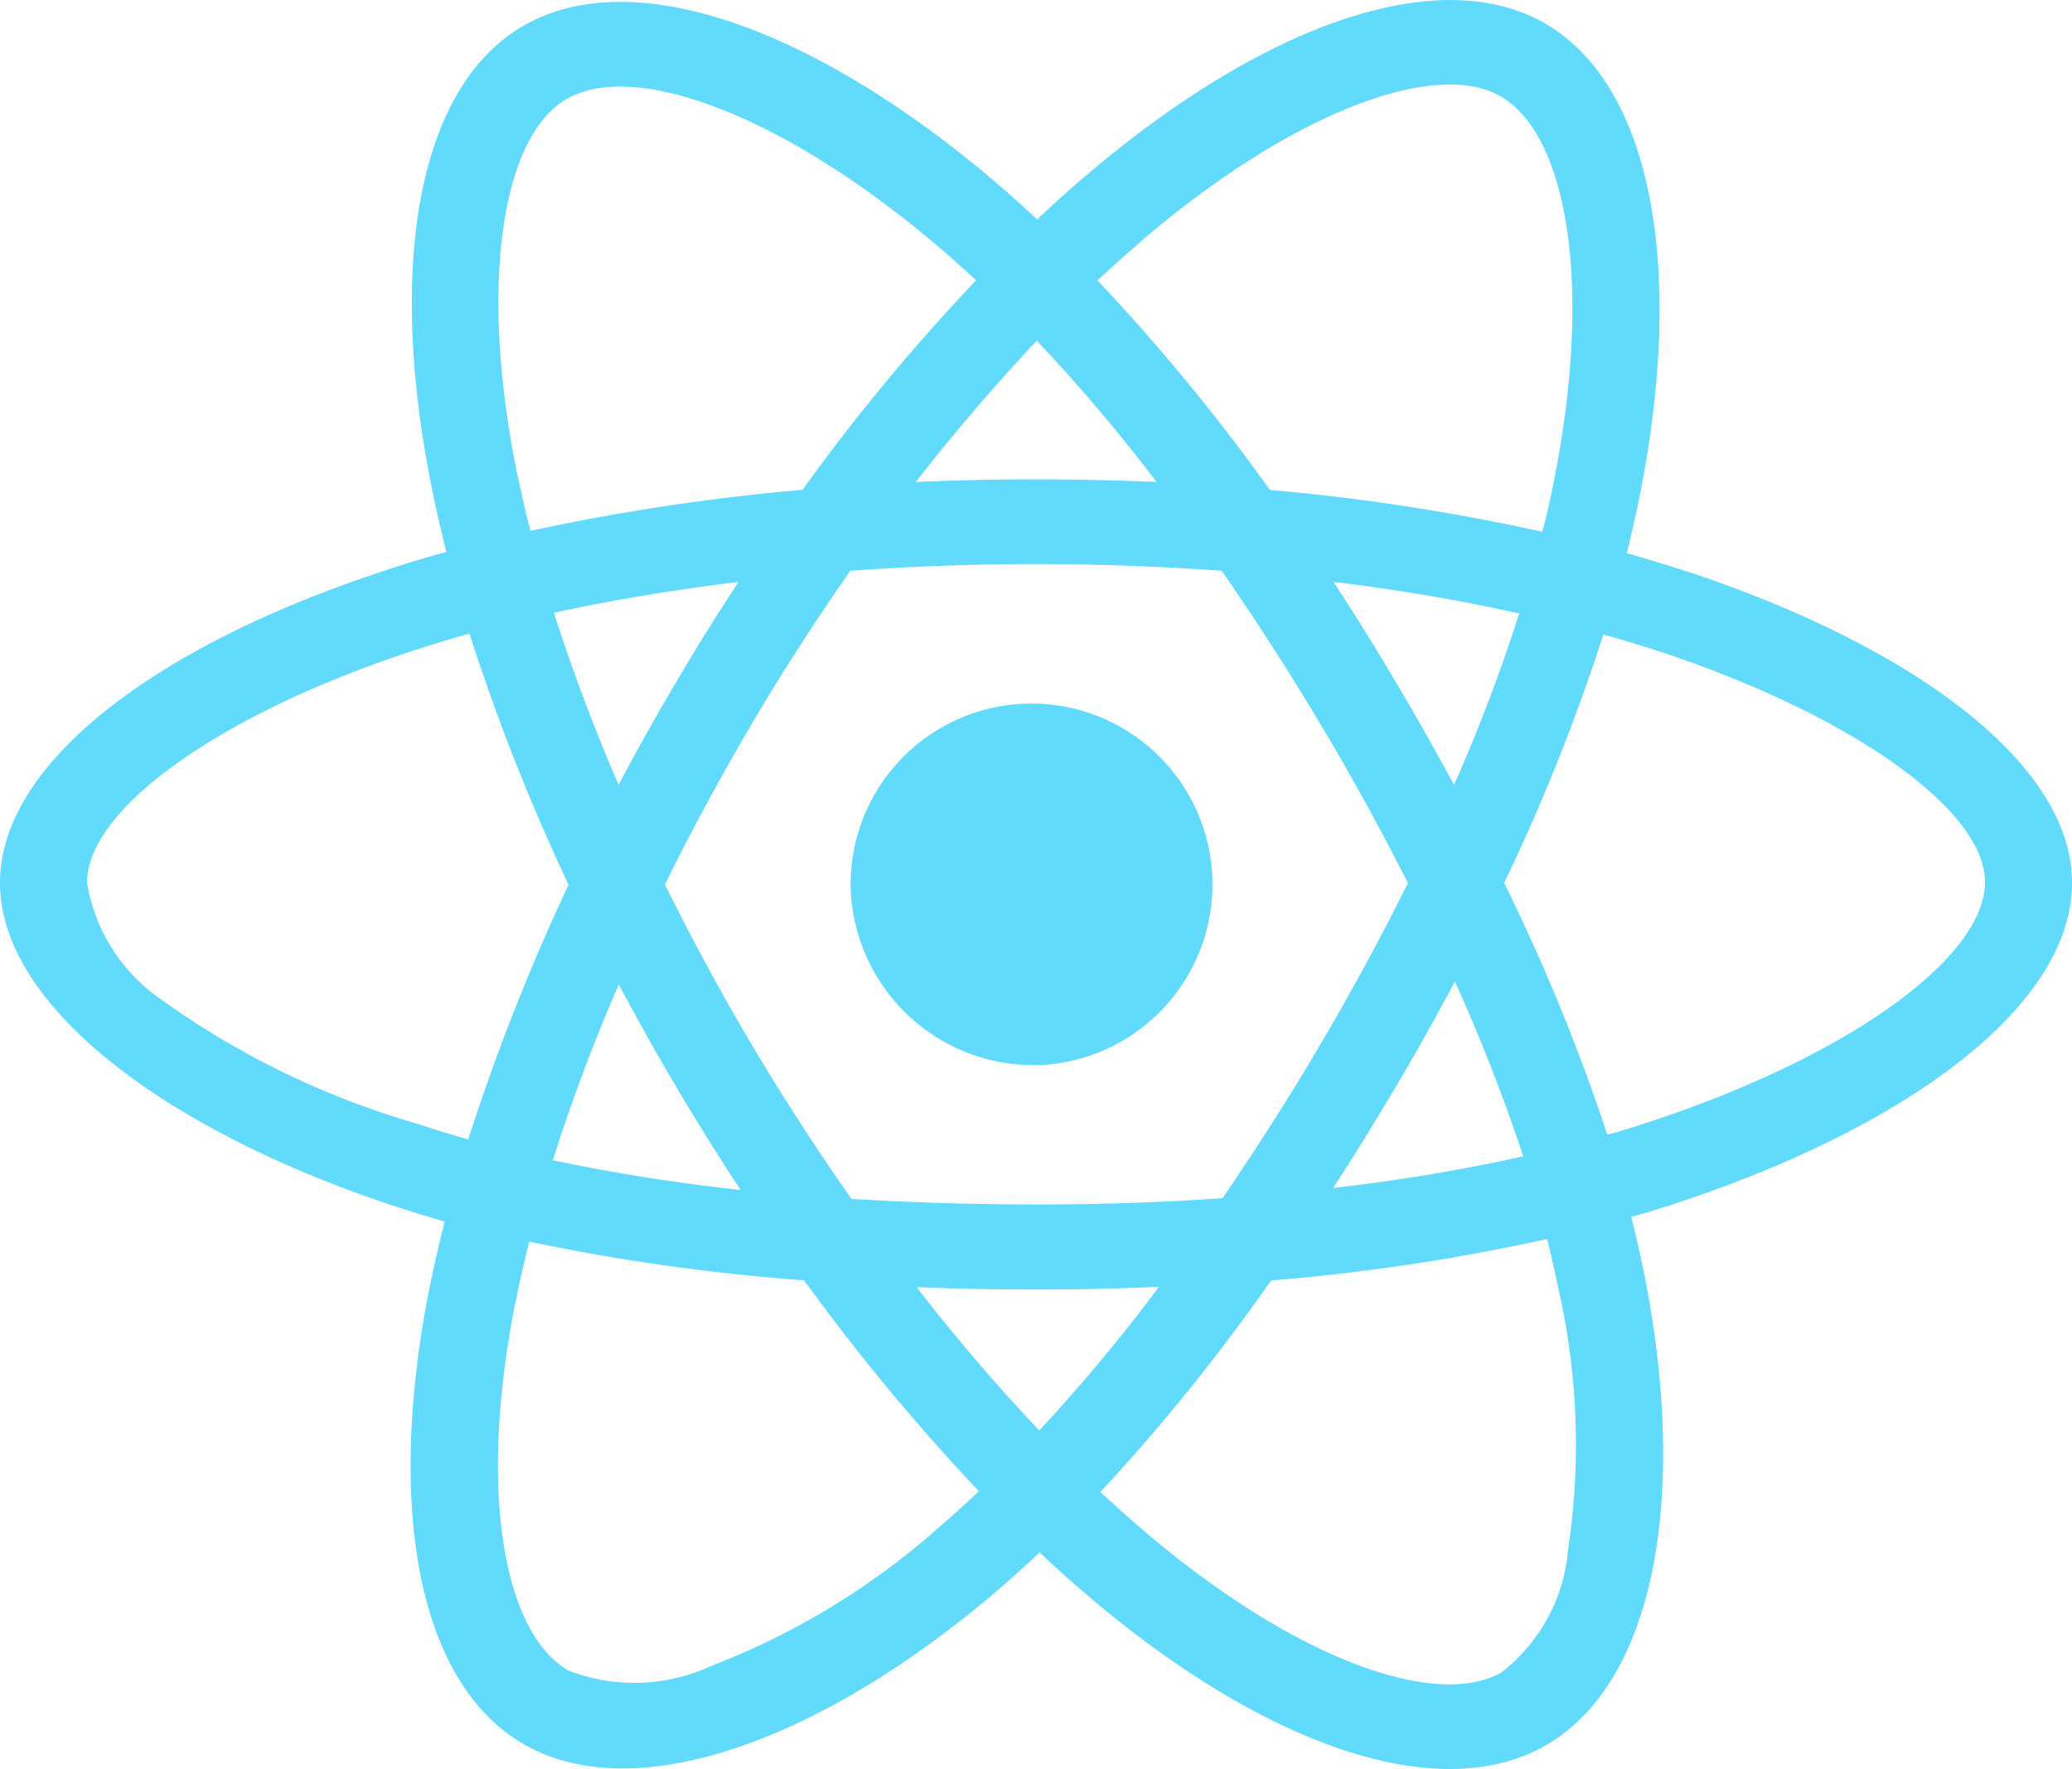 <svg xmlns="http://www.w3.org/2000/svg" width="92.927" height="79.353" viewBox="0 0 92.927 79.353">
  <path id="react_icon" d="M75.9,27.966q-1.47-.478-2.94-.9c.163-.655.309-1.311.454-1.966,2.232-10.556.762-19.04-4.193-21.839-4.773-2.674-12.56.106-20.437,6.8-.78.655-1.543,1.346-2.269,2.037-.49-.461-1-.921-1.506-1.364C36.753,3.577,28.477.566,23.522,3.382c-4.755,2.692-6.171,10.68-4.174,20.67.2.992.417,1.966.672,2.958-1.162.319-2.305.673-3.376,1.045C6.951,31.332,0,36.5,0,41.852c0,5.526,7.405,11.07,17.478,14.435.817.266,1.633.531,2.468.762-.272,1.063-.508,2.108-.726,3.188-1.906,9.83-.417,17.623,4.338,20.3,4.9,2.763,13.14-.071,21.163-6.925.635-.549,1.27-1.116,1.906-1.718.8.762,1.633,1.488,2.468,2.2,7.768,6.518,15.446,9.157,20.183,6.483,4.9-2.763,6.5-11.141,4.429-21.343q-.245-1.169-.544-2.391c.581-.159,1.143-.337,1.706-.514C85.34,52.94,92.927,47.467,92.927,41.852c0-5.367-7.151-10.574-17.025-13.886ZM51.346,12.929C58.1,7.19,64.4,4.941,67.263,6.553c3.067,1.718,4.247,8.661,2.323,17.783-.127.6-.254,1.187-.417,1.771a95.042,95.042,0,0,0-12.215-1.877,89.911,89.911,0,0,0-7.732-9.4c.708-.655,1.4-1.275,2.124-1.9Zm-21,38.116c.926,1.541,1.869,3.082,2.868,4.587A84.064,84.064,0,0,1,24.793,54.3a81.46,81.46,0,0,1,2.958-7.882c.835,1.559,1.688,3.1,2.6,4.623Zm-5.5-21.307c2.614-.567,5.39-1.027,8.276-1.382-.962,1.47-1.906,2.976-2.8,4.5-.889,1.506-1.761,3.046-2.577,4.605-1.143-2.639-2.105-5.225-2.9-7.722Zm4.973,12.2c1.2-2.444,2.5-4.835,3.884-7.191s2.868-4.641,4.429-6.89c2.722-.195,5.5-.3,8.331-.3s5.626.106,8.331.3q2.314,3.348,4.41,6.854t3.939,7.156q-1.824,3.666-3.92,7.226c-1.379,2.356-2.85,4.641-4.392,6.908-2.7.195-5.518.283-8.367.283s-5.608-.089-8.276-.248q-2.369-3.374-4.465-6.908c-1.4-2.356-2.686-4.747-3.9-7.191ZM62.6,51.009c.926-1.559,1.8-3.135,2.65-4.729a81,81,0,0,1,3.067,7.846,81.525,81.525,0,0,1-8.53,1.417C60.766,54.056,61.691,52.533,62.6,51.009Zm2.614-13.55c-.853-1.559-1.724-3.117-2.632-4.641q-1.334-2.258-2.777-4.463c2.922.354,5.717.832,8.331,1.417a77.194,77.194,0,0,1-2.922,7.687ZM46.5,17.534a78.225,78.225,0,0,1,5.372,6.341c-3.594-.159-7.205-.159-10.8,0C42.852,21.59,44.685,19.465,46.5,17.534ZM25.446,6.677c3.049-1.736,9.819.744,16.952,6.908.454.39.907.815,1.379,1.24a90.433,90.433,0,0,0-7.786,9.4,97.87,97.87,0,0,0-12.2,1.842c-.236-.9-.436-1.824-.635-2.745-1.706-8.573-.581-15.037,2.287-16.649ZM21,53.365c-.762-.213-1.506-.443-2.251-.691A37.391,37.391,0,0,1,7.314,47.148a7.928,7.928,0,0,1-3.412-5.3c0-3.241,5.735-7.386,14.012-10.2,1.035-.354,2.087-.673,3.14-.974A92.805,92.805,0,0,0,25.5,41.941,95.4,95.4,0,0,0,21,53.365ZM42.162,70.723a33.352,33.352,0,0,1-10.236,6.252,8.215,8.215,0,0,1-6.407.23c-2.886-1.629-4.084-7.882-2.45-16.295.2-.992.417-1.984.672-2.958a92.9,92.9,0,0,0,12.324,1.736A93.939,93.939,0,0,0,43.9,69.146C43.324,69.7,42.743,70.227,42.162,70.723Zm4.447-4.3a84.28,84.28,0,0,1-5.5-6.429c1.742.071,3.539.106,5.354.106,1.869,0,3.7-.035,5.518-.124a76.779,76.779,0,0,1-5.372,6.447Zm23.722,5.314a7.816,7.816,0,0,1-2.995,5.544c-2.886,1.629-9.039-.5-15.681-6.057-.762-.638-1.525-1.328-2.305-2.037a87.974,87.974,0,0,0,7.659-9.494,91.528,91.528,0,0,0,12.378-1.86c.181.726.345,1.452.49,2.161a31.525,31.525,0,0,1,.454,11.743Zm3.3-19.04c-.508.159-1.016.319-1.543.461a88.717,88.717,0,0,0-4.628-11.3A88.236,88.236,0,0,0,71.91,30.712c.944.266,1.851.549,2.722.832,8.458,2.834,14.393,7.049,14.393,10.273,0,3.472-6.334,7.953-15.391,10.875Zm-27.17-2.657a8.114,8.114,0,1,0-8.313-8.112A8.213,8.213,0,0,0,46.464,50.035Z" transform="translate(0 -2.251)" fill="#61dafb"/>
</svg>
